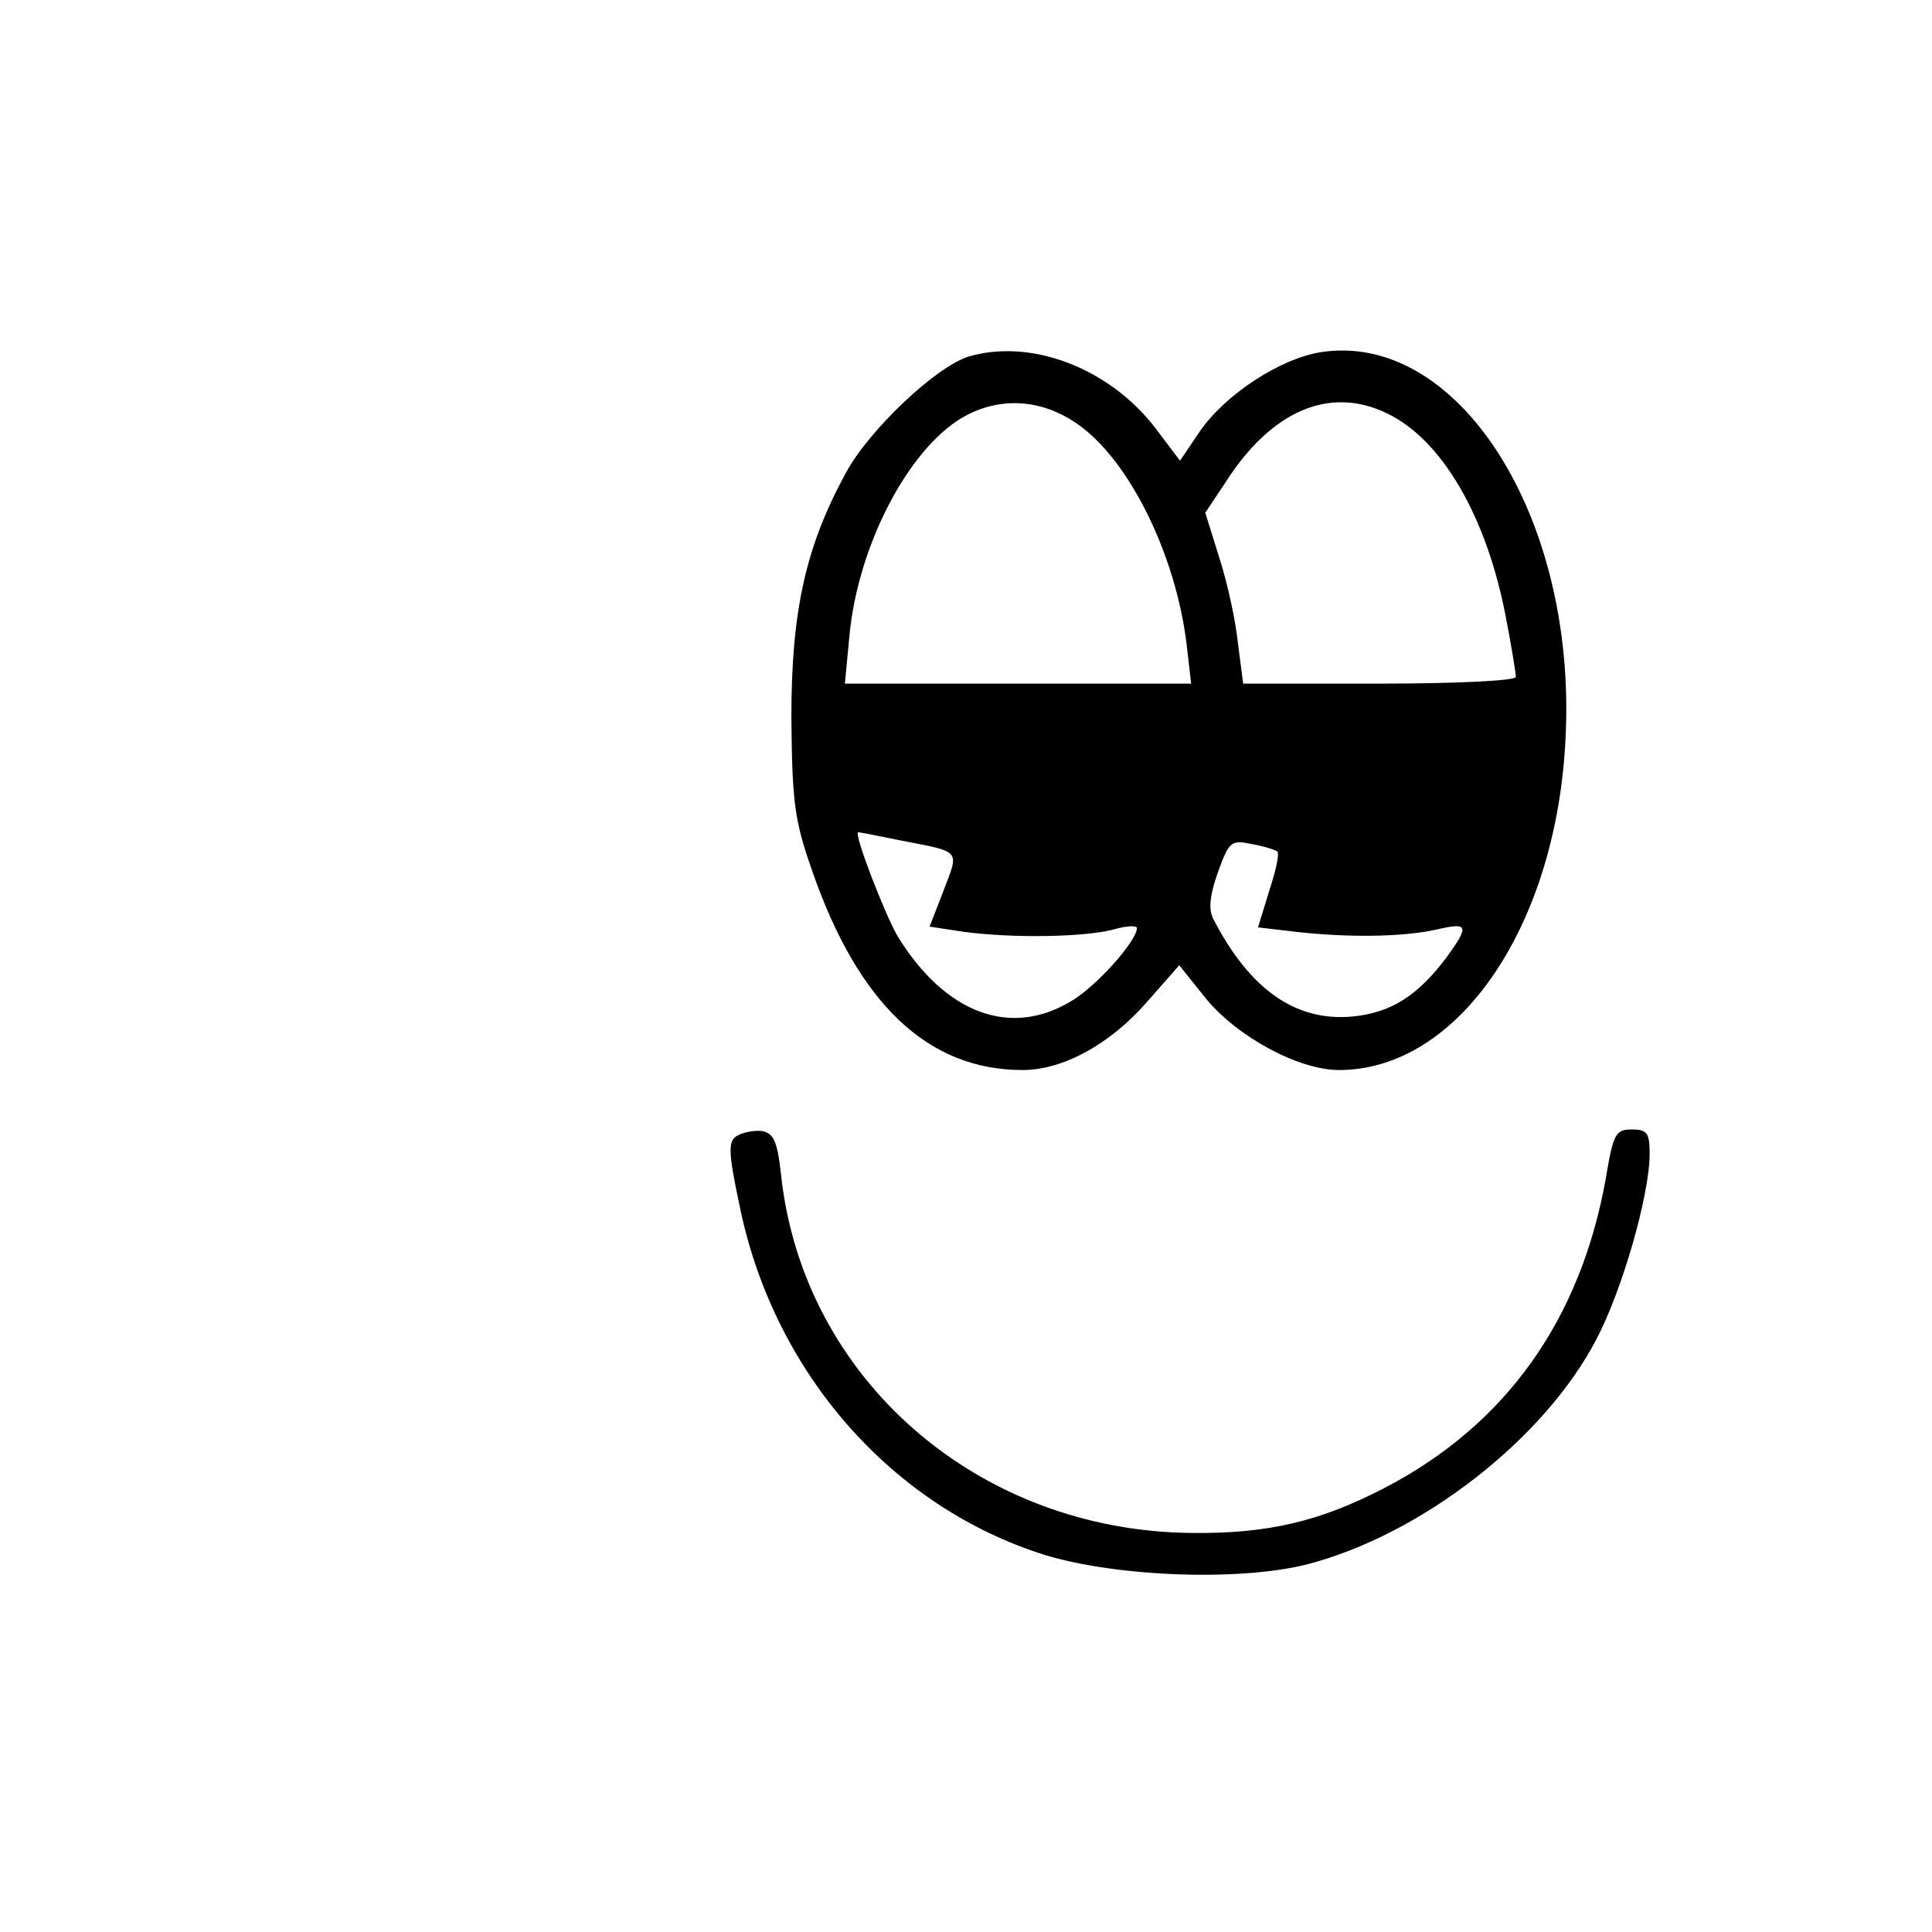 <?xml version="1.0" standalone="no"?>
<!DOCTYPE svg PUBLIC "-//W3C//DTD SVG 20010904//EN"
 "http://www.w3.org/TR/2001/REC-SVG-20010904/DTD/svg10.dtd">
<svg version="1.0" xmlns="http://www.w3.org/2000/svg"
 width="260pt" height="260pt" viewBox="0 0 260 260"
 preserveAspectRatio="xMidYMid meet">
<g transform="translate(0,260) scale(0.1,-0.1)"
fill="#000000" stroke="none">
<path d="M1303 2120 c-44 -14 -134 -99 -165 -157 -54 -99 -73 -186 -73 -328 1
-114 4 -139 28 -207 62 -179 156 -268 283 -268 54 0 117 34 167 91 l44 50 36
-45 c43 -52 125 -96 179 -96 161 0 294 195 305 450 14 297 -146 545 -330 516
-55 -9 -128 -57 -162 -106 l-27 -40 -34 45 c-62 80 -167 120 -251 95z m153
-95 c67 -51 127 -175 141 -293 l6 -52 -233 0 -233 0 6 63 c11 122 79 252 152
295 52 30 111 25 161 -13z m410 19 c74 -35 134 -138 160 -272 8 -41 14 -78 14
-83 0 -5 -80 -9 -184 -9 l-183 0 -7 54 c-3 30 -14 81 -25 115 l-19 61 28 42
c61 95 139 129 216 92z m-654 -575 c82 -16 79 -12 58 -67 l-19 -49 46 -7 c67
-9 163 -7 201 3 17 5 32 6 32 2 0 -17 -54 -78 -88 -98 -82 -50 -170 -17 -234
87 -17 29 -60 140 -53 140 2 0 28 -5 57 -11z m507 -15 c3 -3 -2 -26 -11 -53
l-15 -49 51 -6 c71 -8 144 -7 189 3 43 10 45 6 14 -37 -39 -52 -75 -75 -127
-80 -76 -7 -138 36 -187 131 -7 13 -5 32 6 63 15 42 18 44 46 38 17 -3 32 -8
34 -10z"/>
<path d="M991 1071 c-11 -7 -11 -22 4 -92 44 -220 198 -400 400 -468 96 -33
272 -40 365 -16 153 40 318 168 388 302 35 66 72 195 72 250 0 28 -3 33 -24
33 -22 0 -25 -6 -35 -66 -34 -190 -134 -331 -297 -416 -88 -46 -159 -62 -259
-61 -289 2 -525 208 -554 483 -5 45 -10 55 -26 58 -11 1 -26 -2 -34 -7z"/>
</g>
</svg>
